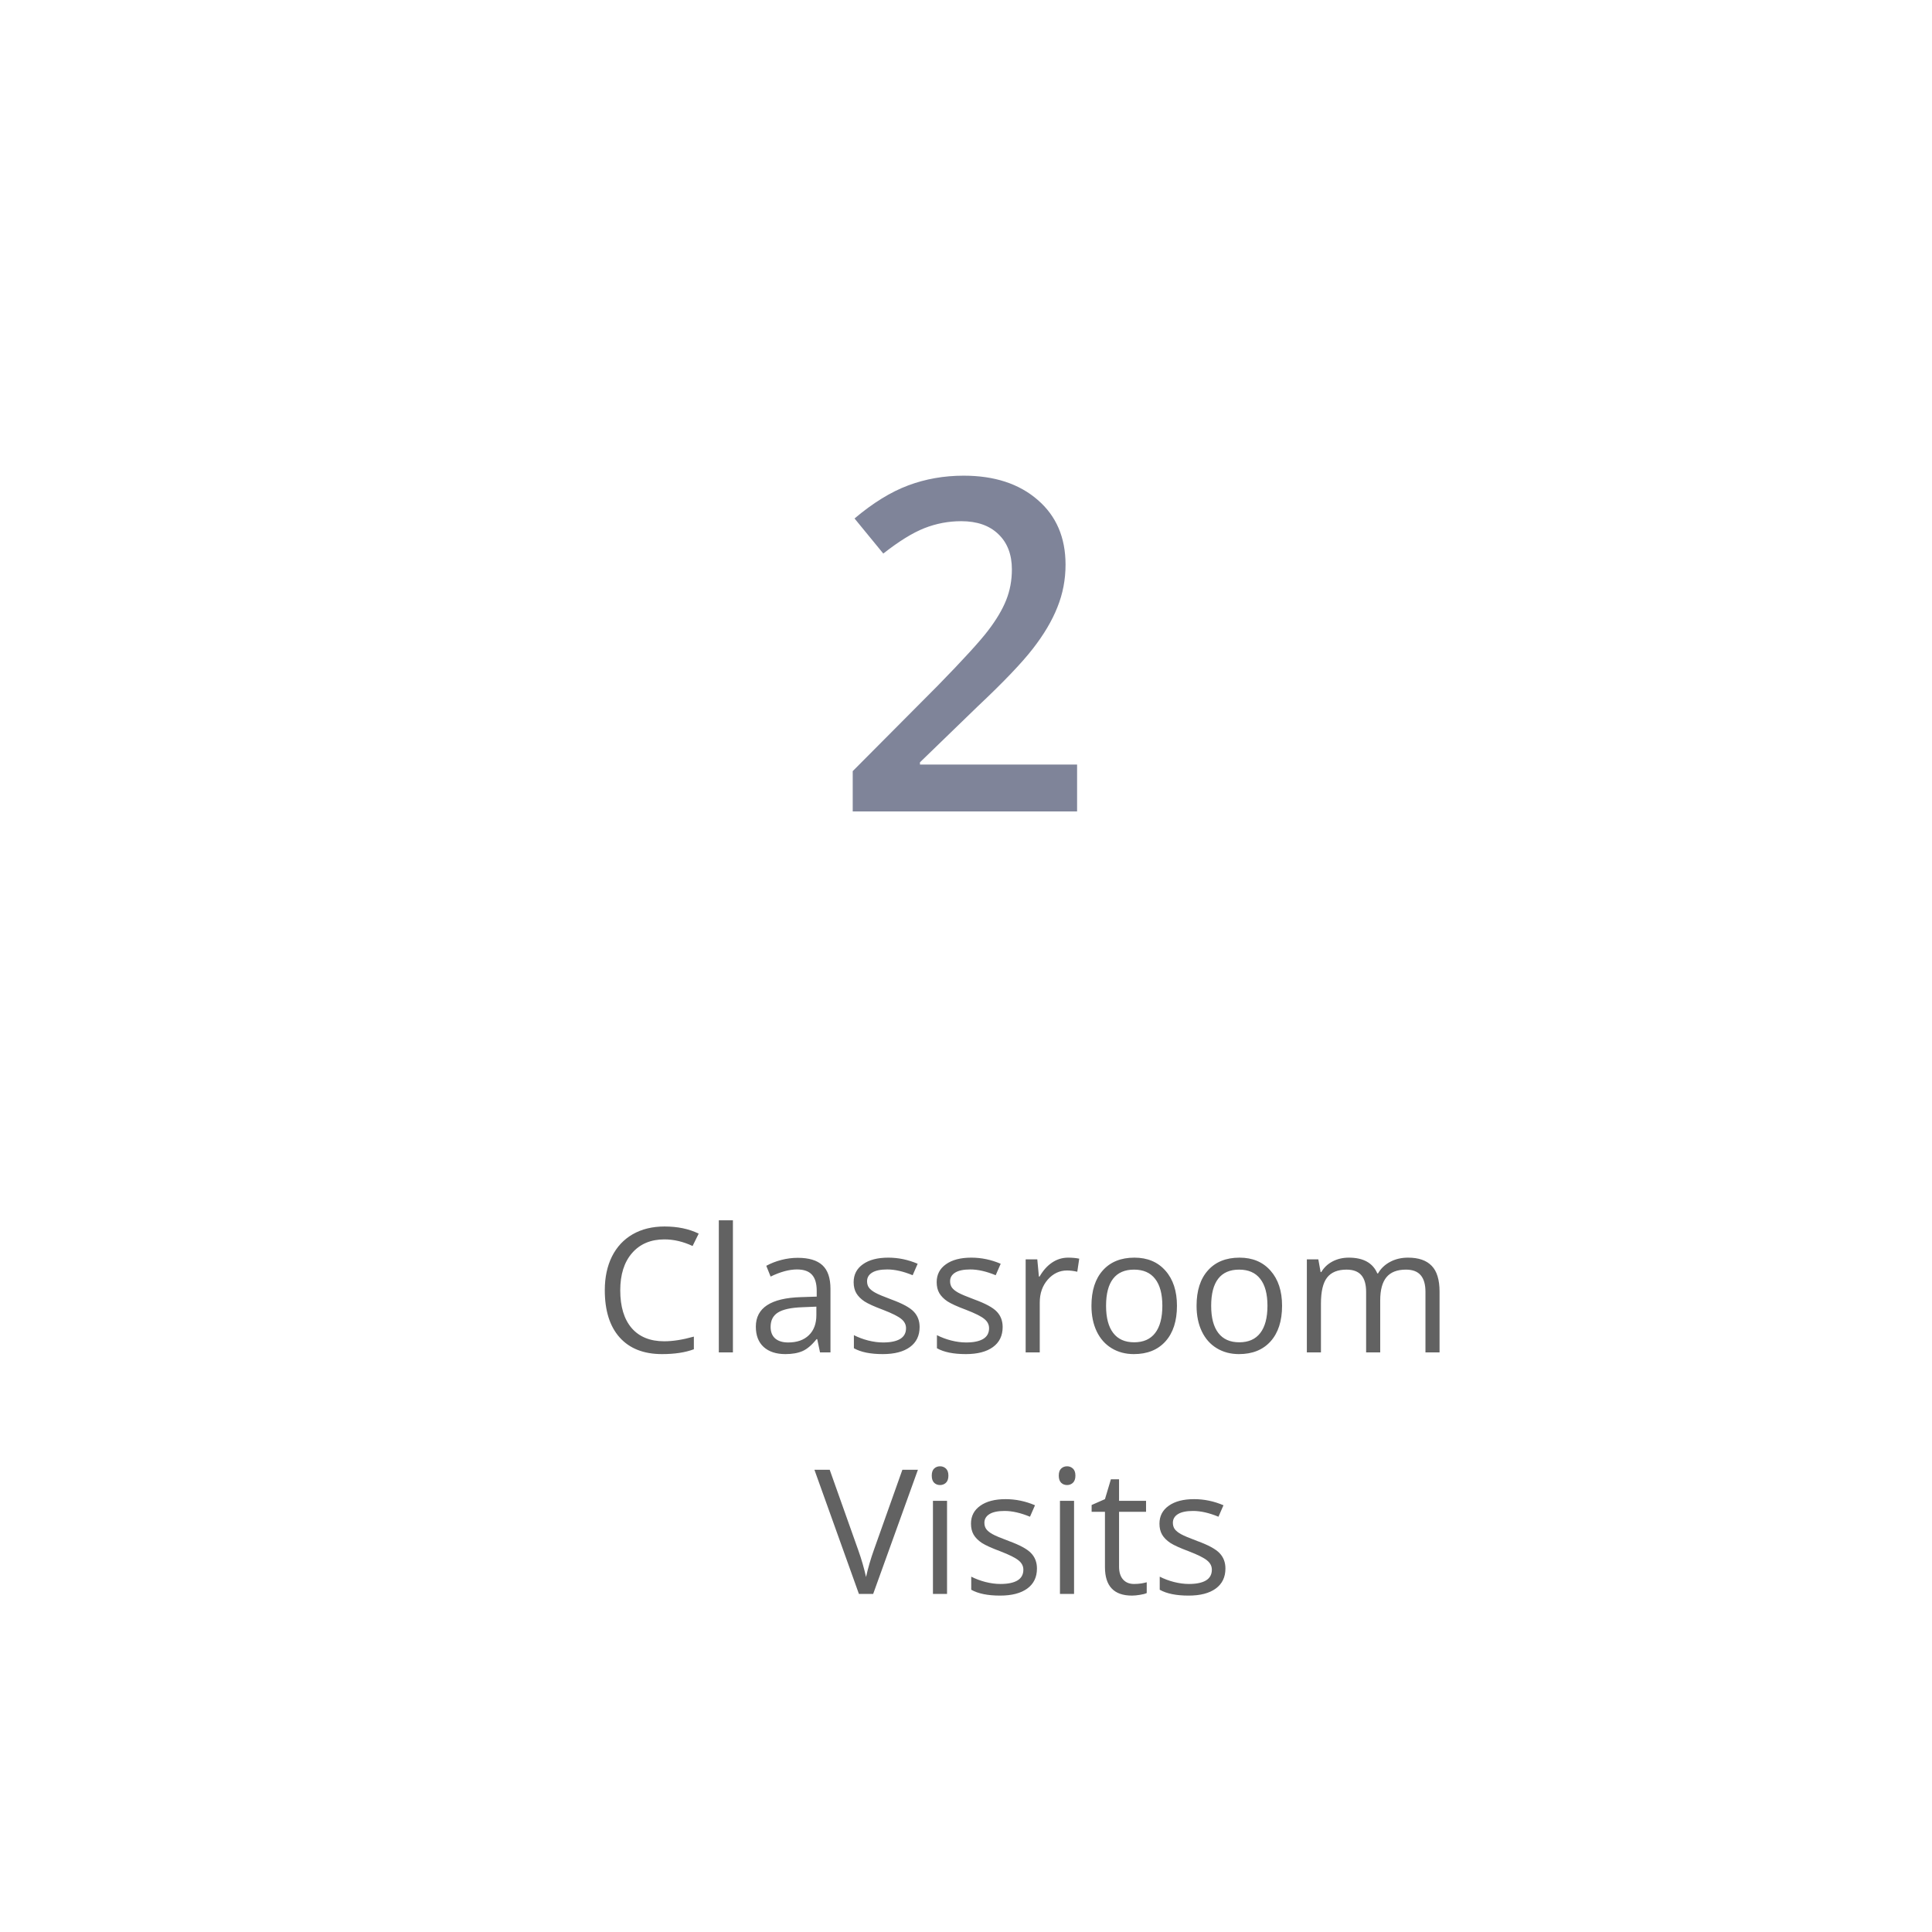 <svg width="200" height="200" viewBox="0 0 200 200" fill="none" xmlns="http://www.w3.org/2000/svg">
<g filter="url(#filter0_d)">
<rect x="10" y="6" width="180" height="180" rx="7.509" fill="white"/>
<path d="M111.5 80H88.273V75.828L97.109 66.945C99.719 64.273 101.445 62.383 102.289 61.273C103.148 60.148 103.773 59.094 104.164 58.109C104.555 57.125 104.75 56.07 104.75 54.945C104.75 53.398 104.281 52.18 103.344 51.289C102.422 50.398 101.141 49.953 99.5 49.953C98.188 49.953 96.914 50.195 95.68 50.68C94.461 51.164 93.047 52.039 91.438 53.305L88.461 49.672C90.367 48.062 92.219 46.922 94.016 46.25C95.812 45.578 97.727 45.242 99.758 45.242C102.945 45.242 105.5 46.078 107.422 47.75C109.344 49.406 110.305 51.641 110.305 54.453C110.305 56 110.023 57.469 109.461 58.859C108.914 60.25 108.062 61.688 106.906 63.172C105.766 64.641 103.859 66.633 101.188 69.148L95.234 74.914V75.148H111.5V80Z" fill="#7F8499"/>
<path d="M68.778 124.302C67.366 124.302 66.25 124.773 65.43 125.717C64.615 126.654 64.208 127.94 64.208 129.575C64.208 131.257 64.601 132.558 65.386 133.478C66.177 134.392 67.302 134.849 68.761 134.849C69.657 134.849 70.68 134.688 71.828 134.365V135.675C70.938 136.009 69.839 136.176 68.532 136.176C66.64 136.176 65.178 135.602 64.147 134.453C63.121 133.305 62.608 131.673 62.608 129.558C62.608 128.233 62.855 127.073 63.347 126.077C63.845 125.081 64.56 124.313 65.491 123.774C66.429 123.235 67.53 122.966 68.796 122.966C70.144 122.966 71.321 123.212 72.329 123.704L71.696 124.987C70.724 124.53 69.751 124.302 68.778 124.302ZM75.871 136H74.412V122.324H75.871V136ZM84.889 136L84.599 134.629H84.528C84.048 135.232 83.567 135.643 83.087 135.859C82.612 136.07 82.018 136.176 81.303 136.176C80.348 136.176 79.598 135.93 79.053 135.438C78.514 134.945 78.244 134.245 78.244 133.337C78.244 131.392 79.8 130.372 82.911 130.278L84.546 130.226V129.628C84.546 128.872 84.382 128.315 84.054 127.958C83.731 127.595 83.213 127.413 82.498 127.413C81.695 127.413 80.787 127.659 79.773 128.151L79.325 127.035C79.8 126.777 80.318 126.575 80.881 126.429C81.449 126.282 82.018 126.209 82.586 126.209C83.734 126.209 84.584 126.464 85.135 126.974C85.691 127.483 85.97 128.301 85.97 129.426V136H84.889ZM81.593 134.972C82.501 134.972 83.213 134.723 83.728 134.225C84.25 133.727 84.511 133.029 84.511 132.133V131.263L83.052 131.324C81.892 131.365 81.054 131.547 80.538 131.869C80.028 132.186 79.773 132.681 79.773 133.354C79.773 133.882 79.932 134.283 80.248 134.559C80.57 134.834 81.019 134.972 81.593 134.972ZM95.198 133.372C95.198 134.269 94.864 134.96 94.196 135.446C93.528 135.933 92.591 136.176 91.384 136.176C90.106 136.176 89.11 135.974 88.395 135.569V134.216C88.858 134.45 89.353 134.635 89.881 134.77C90.414 134.904 90.927 134.972 91.419 134.972C92.181 134.972 92.767 134.852 93.177 134.611C93.587 134.365 93.792 133.993 93.792 133.495C93.792 133.12 93.628 132.801 93.3 132.537C92.978 132.268 92.345 131.951 91.401 131.588C90.505 131.254 89.866 130.964 89.485 130.718C89.11 130.466 88.829 130.182 88.642 129.865C88.46 129.549 88.369 129.171 88.369 128.731C88.369 127.946 88.689 127.328 89.327 126.877C89.966 126.42 90.842 126.191 91.955 126.191C92.992 126.191 94.006 126.402 94.996 126.824L94.478 128.011C93.511 127.612 92.635 127.413 91.85 127.413C91.158 127.413 90.637 127.521 90.285 127.738C89.934 127.955 89.758 128.254 89.758 128.635C89.758 128.893 89.822 129.112 89.951 129.294C90.086 129.476 90.3 129.648 90.593 129.812C90.886 129.977 91.448 130.214 92.28 130.524C93.423 130.94 94.193 131.359 94.592 131.781C94.996 132.203 95.198 132.733 95.198 133.372ZM103.794 133.372C103.794 134.269 103.46 134.96 102.792 135.446C102.124 135.933 101.187 136.176 99.98 136.176C98.702 136.176 97.706 135.974 96.991 135.569V134.216C97.454 134.45 97.949 134.635 98.477 134.77C99.01 134.904 99.522 134.972 100.015 134.972C100.776 134.972 101.362 134.852 101.772 134.611C102.183 134.365 102.388 133.993 102.388 133.495C102.388 133.12 102.224 132.801 101.896 132.537C101.573 132.268 100.94 131.951 99.997 131.588C99.101 131.254 98.462 130.964 98.081 130.718C97.706 130.466 97.425 130.182 97.237 129.865C97.056 129.549 96.965 129.171 96.965 128.731C96.965 127.946 97.284 127.328 97.923 126.877C98.561 126.42 99.438 126.191 100.551 126.191C101.588 126.191 102.602 126.402 103.592 126.824L103.073 128.011C102.106 127.612 101.23 127.413 100.445 127.413C99.754 127.413 99.232 127.521 98.881 127.738C98.529 127.955 98.353 128.254 98.353 128.635C98.353 128.893 98.418 129.112 98.547 129.294C98.682 129.476 98.895 129.648 99.189 129.812C99.481 129.977 100.044 130.214 100.876 130.524C102.019 130.94 102.789 131.359 103.188 131.781C103.592 132.203 103.794 132.733 103.794 133.372ZM110.57 126.191C110.998 126.191 111.382 126.227 111.722 126.297L111.52 127.65C111.121 127.562 110.77 127.519 110.465 127.519C109.686 127.519 109.018 127.835 108.461 128.468C107.91 129.101 107.635 129.889 107.635 130.832V136H106.176V126.367H107.38L107.547 128.151H107.617C107.975 127.524 108.405 127.041 108.909 126.701C109.413 126.361 109.967 126.191 110.57 126.191ZM121.838 131.175C121.838 132.745 121.442 133.973 120.651 134.857C119.86 135.736 118.768 136.176 117.373 136.176C116.512 136.176 115.747 135.974 115.079 135.569C114.411 135.165 113.896 134.585 113.532 133.829C113.169 133.073 112.987 132.188 112.987 131.175C112.987 129.604 113.38 128.383 114.165 127.51C114.95 126.631 116.04 126.191 117.435 126.191C118.782 126.191 119.852 126.64 120.643 127.536C121.439 128.433 121.838 129.646 121.838 131.175ZM114.499 131.175C114.499 132.405 114.745 133.343 115.237 133.987C115.729 134.632 116.453 134.954 117.408 134.954C118.363 134.954 119.087 134.635 119.579 133.996C120.077 133.352 120.326 132.411 120.326 131.175C120.326 129.95 120.077 129.021 119.579 128.389C119.087 127.75 118.357 127.431 117.391 127.431C116.436 127.431 115.715 127.744 115.229 128.371C114.742 128.998 114.499 129.933 114.499 131.175ZM132.719 131.175C132.719 132.745 132.323 133.973 131.532 134.857C130.741 135.736 129.648 136.176 128.254 136.176C127.393 136.176 126.628 135.974 125.96 135.569C125.292 135.165 124.776 134.585 124.413 133.829C124.05 133.073 123.868 132.188 123.868 131.175C123.868 129.604 124.261 128.383 125.046 127.51C125.831 126.631 126.921 126.191 128.315 126.191C129.663 126.191 130.732 126.64 131.523 127.536C132.32 128.433 132.719 129.646 132.719 131.175ZM125.38 131.175C125.38 132.405 125.626 133.343 126.118 133.987C126.61 134.632 127.334 134.954 128.289 134.954C129.244 134.954 129.968 134.635 130.46 133.996C130.958 133.352 131.207 132.411 131.207 131.175C131.207 129.95 130.958 129.021 130.46 128.389C129.968 127.75 129.238 127.431 128.271 127.431C127.316 127.431 126.596 127.744 126.109 128.371C125.623 128.998 125.38 129.933 125.38 131.175ZM147.563 136V129.733C147.563 128.966 147.399 128.392 147.071 128.011C146.743 127.624 146.233 127.431 145.542 127.431C144.634 127.431 143.963 127.691 143.529 128.213C143.096 128.734 142.879 129.537 142.879 130.621V136H141.42V129.733C141.42 128.966 141.256 128.392 140.928 128.011C140.6 127.624 140.087 127.431 139.39 127.431C138.476 127.431 137.805 127.706 137.377 128.257C136.955 128.802 136.744 129.698 136.744 130.946V136H135.285V126.367H136.472L136.709 127.686H136.779C137.055 127.217 137.441 126.851 137.939 126.587C138.443 126.323 139.006 126.191 139.627 126.191C141.133 126.191 142.117 126.736 142.58 127.826H142.65C142.938 127.322 143.354 126.924 143.898 126.631C144.443 126.338 145.064 126.191 145.762 126.191C146.852 126.191 147.666 126.473 148.205 127.035C148.75 127.592 149.022 128.485 149.022 129.716V136H147.563ZM93.414 148.15H95.022L90.391 161H88.914L84.309 148.15H85.891L88.844 156.465C89.184 157.42 89.453 158.349 89.652 159.251C89.863 158.302 90.139 157.355 90.478 156.412L93.414 148.15ZM98.037 161H96.578V151.367H98.037V161ZM96.455 148.757C96.455 148.423 96.537 148.18 96.701 148.027C96.865 147.869 97.07 147.79 97.316 147.79C97.551 147.79 97.753 147.869 97.923 148.027C98.093 148.186 98.178 148.429 98.178 148.757C98.178 149.085 98.093 149.331 97.923 149.495C97.753 149.653 97.551 149.732 97.316 149.732C97.07 149.732 96.865 149.653 96.701 149.495C96.537 149.331 96.455 149.085 96.455 148.757ZM107.345 158.372C107.345 159.269 107.011 159.96 106.343 160.446C105.675 160.933 104.737 161.176 103.53 161.176C102.253 161.176 101.257 160.974 100.542 160.569V159.216C101.005 159.45 101.5 159.635 102.027 159.77C102.561 159.904 103.073 159.972 103.565 159.972C104.327 159.972 104.913 159.852 105.323 159.611C105.733 159.365 105.938 158.993 105.938 158.495C105.938 158.12 105.774 157.801 105.446 157.537C105.124 157.268 104.491 156.951 103.548 156.588C102.651 156.254 102.013 155.964 101.632 155.718C101.257 155.466 100.976 155.182 100.788 154.865C100.606 154.549 100.516 154.171 100.516 153.731C100.516 152.946 100.835 152.328 101.474 151.877C102.112 151.42 102.988 151.191 104.102 151.191C105.139 151.191 106.152 151.402 107.143 151.824L106.624 153.011C105.657 152.612 104.781 152.413 103.996 152.413C103.305 152.413 102.783 152.521 102.432 152.738C102.08 152.955 101.904 153.254 101.904 153.635C101.904 153.893 101.969 154.112 102.098 154.294C102.232 154.476 102.446 154.648 102.739 154.812C103.032 154.977 103.595 155.214 104.427 155.524C105.569 155.94 106.34 156.359 106.738 156.781C107.143 157.203 107.345 157.733 107.345 158.372ZM111.186 161H109.727V151.367H111.186V161ZM109.604 148.757C109.604 148.423 109.686 148.18 109.85 148.027C110.014 147.869 110.219 147.79 110.465 147.79C110.699 147.79 110.901 147.869 111.071 148.027C111.241 148.186 111.326 148.429 111.326 148.757C111.326 149.085 111.241 149.331 111.071 149.495C110.901 149.653 110.699 149.732 110.465 149.732C110.219 149.732 110.014 149.653 109.85 149.495C109.686 149.331 109.604 149.085 109.604 148.757ZM117.391 159.972C117.648 159.972 117.897 159.954 118.138 159.919C118.378 159.878 118.568 159.837 118.709 159.796V160.912C118.551 160.988 118.316 161.05 118.006 161.097C117.701 161.149 117.426 161.176 117.18 161.176C115.316 161.176 114.385 160.194 114.385 158.231V152.501H113.005V151.798L114.385 151.191L115 149.135H115.844V151.367H118.639V152.501H115.844V158.17C115.844 158.75 115.981 159.195 116.257 159.506C116.532 159.816 116.91 159.972 117.391 159.972ZM126.856 158.372C126.856 159.269 126.522 159.96 125.854 160.446C125.187 160.933 124.249 161.176 123.042 161.176C121.765 161.176 120.769 160.974 120.054 160.569V159.216C120.517 159.45 121.012 159.635 121.539 159.77C122.072 159.904 122.585 159.972 123.077 159.972C123.839 159.972 124.425 159.852 124.835 159.611C125.245 159.365 125.45 158.993 125.45 158.495C125.45 158.12 125.286 157.801 124.958 157.537C124.636 157.268 124.003 156.951 123.06 156.588C122.163 156.254 121.524 155.964 121.144 155.718C120.769 155.466 120.487 155.182 120.3 154.865C120.118 154.549 120.027 154.171 120.027 153.731C120.027 152.946 120.347 152.328 120.985 151.877C121.624 151.42 122.5 151.191 123.613 151.191C124.65 151.191 125.664 151.402 126.654 151.824L126.136 153.011C125.169 152.612 124.293 152.413 123.508 152.413C122.816 152.413 122.295 152.521 121.943 152.738C121.592 152.955 121.416 153.254 121.416 153.635C121.416 153.893 121.48 154.112 121.609 154.294C121.744 154.476 121.958 154.648 122.251 154.812C122.544 154.977 123.106 155.214 123.938 155.524C125.081 155.94 125.852 156.359 126.25 156.781C126.654 157.203 126.856 157.733 126.856 158.372Z" fill="#626262"/>
</g>
<defs>
<filter id="filter0_d" x="0" y="0" width="200" height="200" filterUnits="userSpaceOnUse" color-interpolation-filters="sRGB">
<feFlood flood-opacity="0" result="BackgroundImageFix"/>
<feColorMatrix in="SourceAlpha" type="matrix" values="0 0 0 0 0 0 0 0 0 0 0 0 0 0 0 0 0 0 127 0"/>
<feOffset dy="4"/>
<feGaussianBlur stdDeviation="5"/>
<feColorMatrix type="matrix" values="0 0 0 0 0 0 0 0 0 0 0 0 0 0 0 0 0 0 0.06 0"/>
<feBlend mode="normal" in2="BackgroundImageFix" result="effect1_dropShadow"/>
<feBlend mode="normal" in="SourceGraphic" in2="effect1_dropShadow" result="shape"/>
</filter>
</defs>
</svg>

